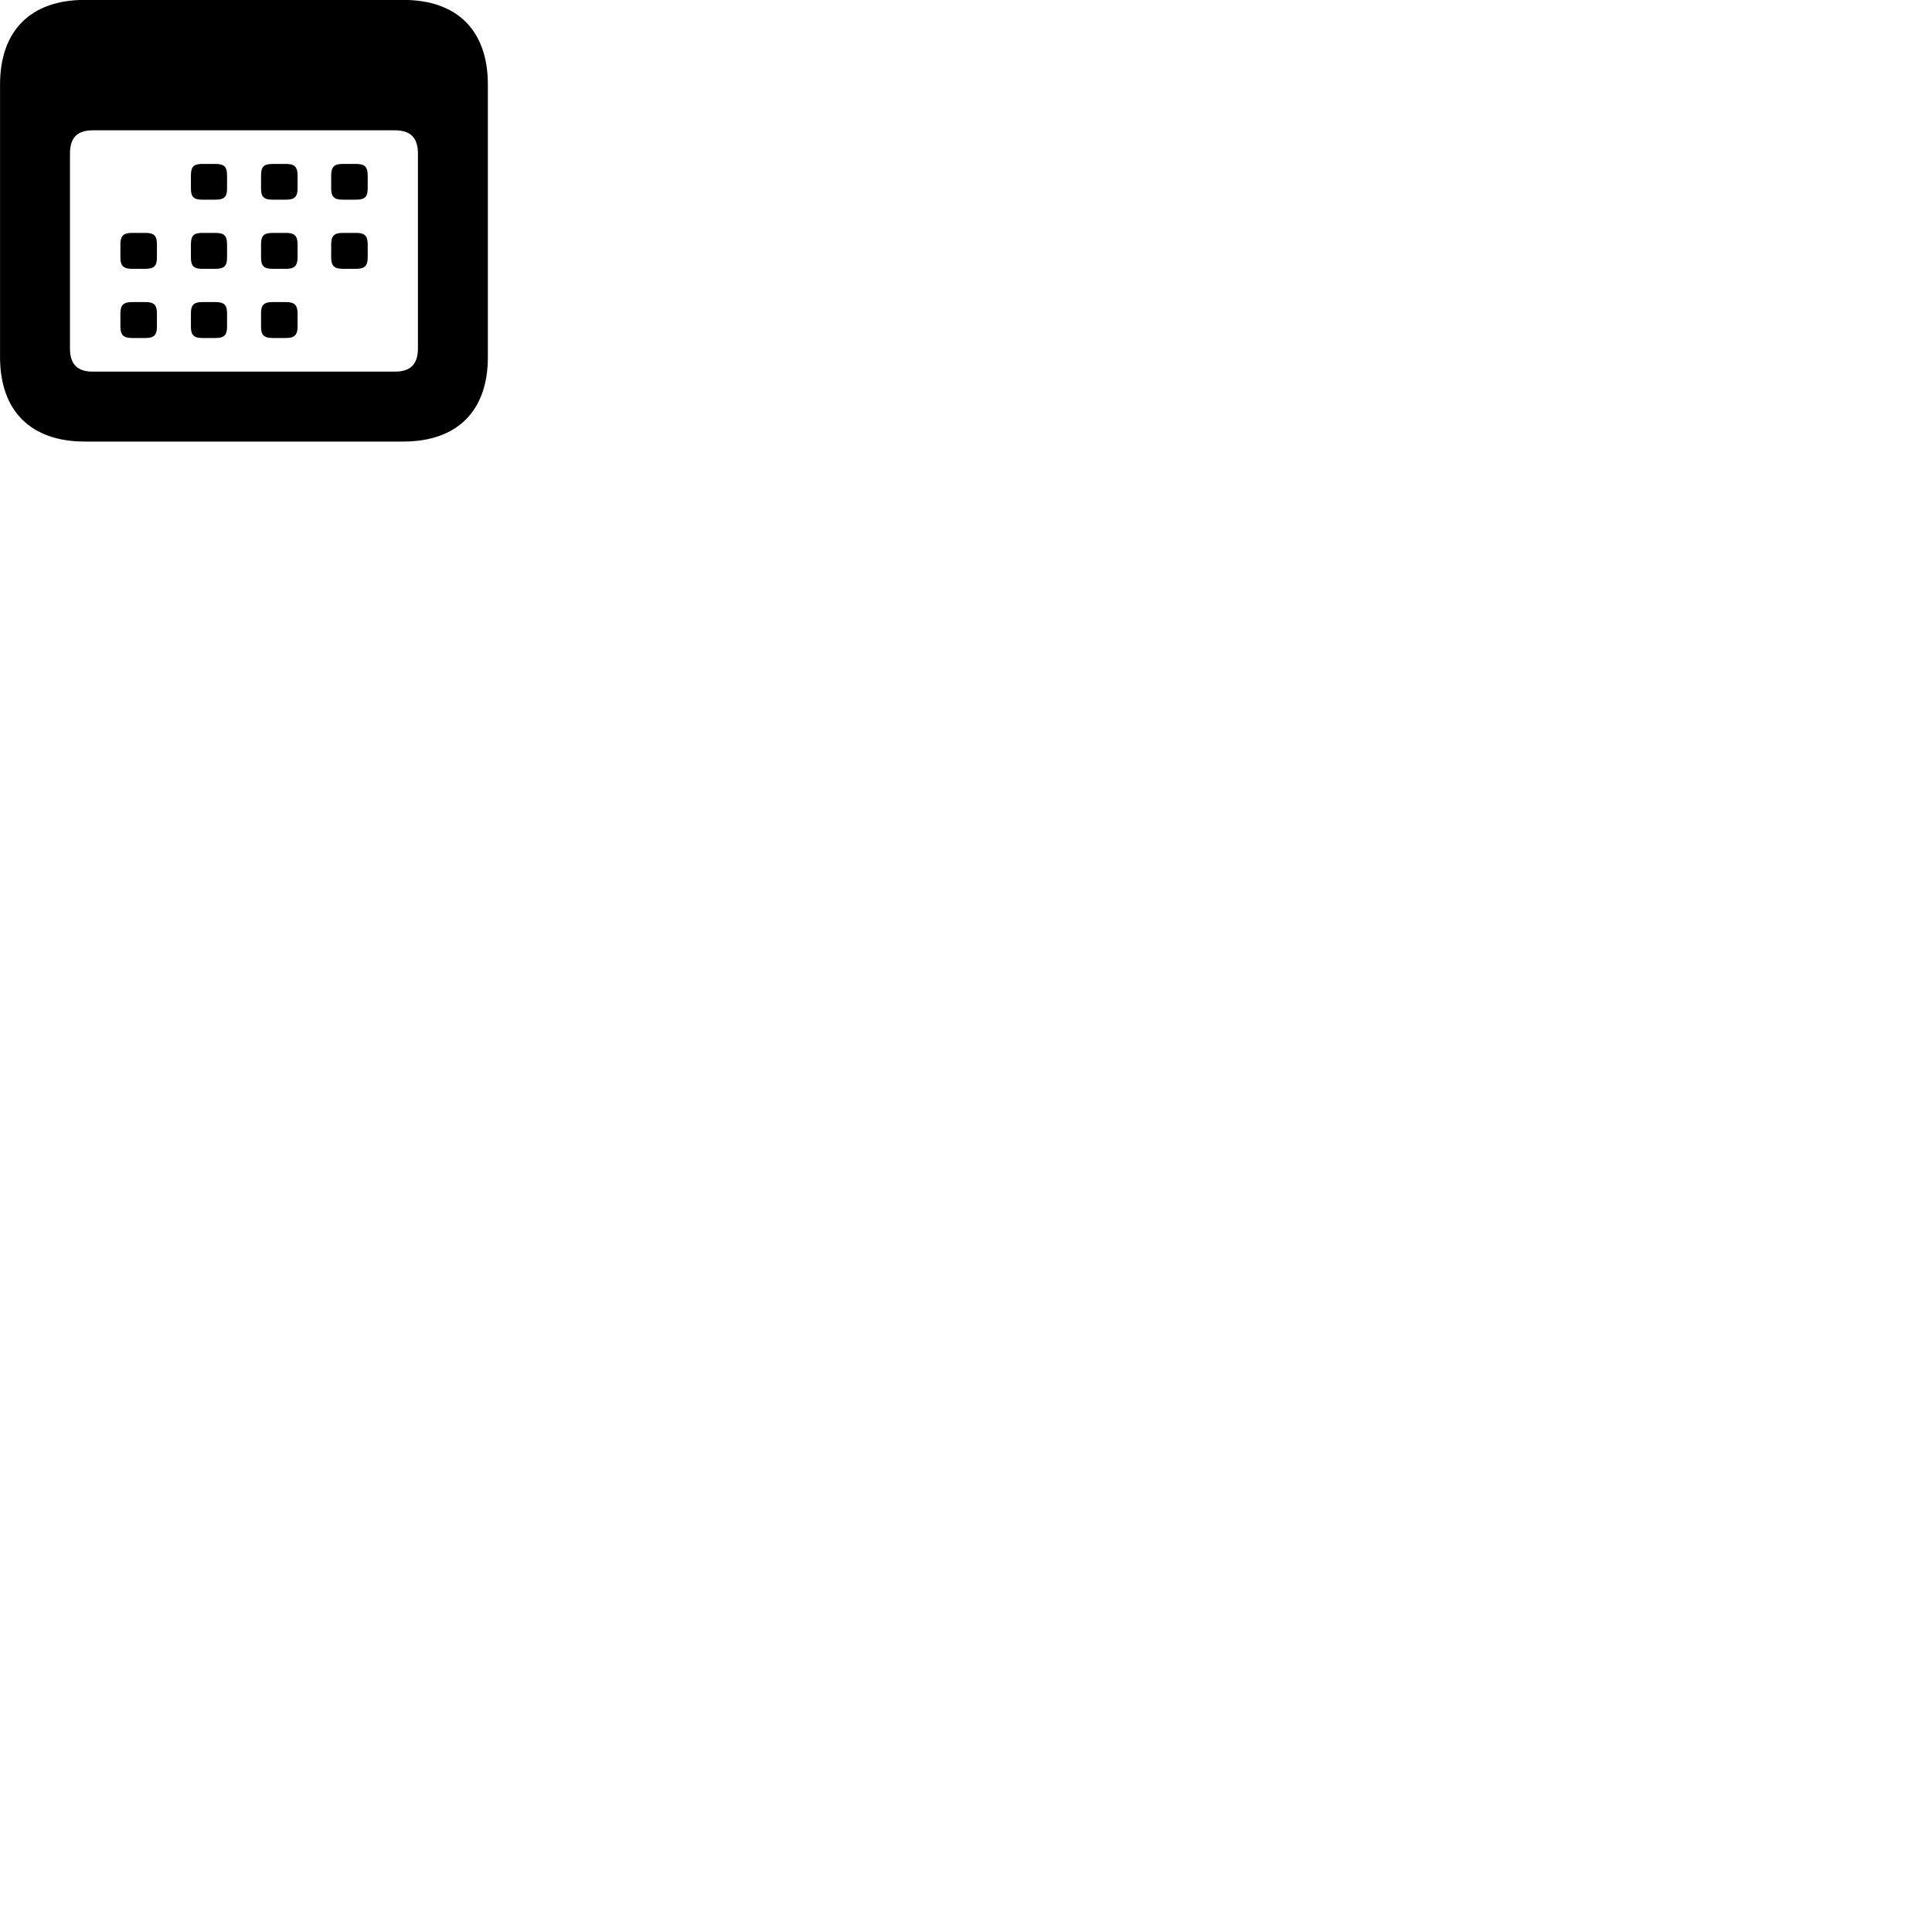
        <svg xmlns="http://www.w3.org/2000/svg" viewBox="0 0 100 100">
            <path d="M4.382 22.855H20.872C23.672 22.855 25.252 21.265 25.252 18.485V4.375C25.252 1.585 23.672 -0.005 20.872 -0.005H4.382C1.592 -0.005 0.002 1.585 0.002 4.375V18.485C0.002 21.265 1.592 22.855 4.382 22.855ZM4.802 19.235C4.022 19.235 3.622 18.875 3.622 18.035V7.945C3.622 7.105 4.022 6.745 4.802 6.745H20.442C21.222 6.745 21.632 7.105 21.632 7.945V18.035C21.632 18.875 21.222 19.235 20.442 19.235ZM10.472 10.335H11.152C11.602 10.335 11.752 10.195 11.752 9.765V9.075C11.752 8.625 11.602 8.485 11.152 8.485H10.472C10.032 8.485 9.882 8.625 9.882 9.075V9.765C9.882 10.195 10.032 10.335 10.472 10.335ZM14.112 10.335H14.802C15.232 10.335 15.402 10.195 15.402 9.765V9.075C15.402 8.625 15.232 8.485 14.802 8.485H14.112C13.662 8.485 13.512 8.625 13.512 9.075V9.765C13.512 10.195 13.662 10.335 14.112 10.335ZM17.742 10.335H18.432C18.872 10.335 19.032 10.195 19.032 9.765V9.075C19.032 8.625 18.872 8.485 18.432 8.485H17.742C17.312 8.485 17.142 8.625 17.142 9.075V9.765C17.142 10.195 17.312 10.335 17.742 10.335ZM6.832 13.915H7.522C7.972 13.915 8.122 13.765 8.122 13.335V12.645C8.122 12.195 7.972 12.055 7.522 12.055H6.832C6.402 12.055 6.232 12.195 6.232 12.645V13.335C6.232 13.765 6.402 13.915 6.832 13.915ZM10.472 13.915H11.152C11.602 13.915 11.752 13.765 11.752 13.335V12.645C11.752 12.195 11.602 12.055 11.152 12.055H10.472C10.032 12.055 9.882 12.195 9.882 12.645V13.335C9.882 13.765 10.032 13.915 10.472 13.915ZM14.112 13.915H14.802C15.232 13.915 15.402 13.765 15.402 13.335V12.645C15.402 12.195 15.232 12.055 14.802 12.055H14.112C13.662 12.055 13.512 12.195 13.512 12.645V13.335C13.512 13.765 13.662 13.915 14.112 13.915ZM17.742 13.915H18.432C18.872 13.915 19.032 13.765 19.032 13.335V12.645C19.032 12.195 18.872 12.055 18.432 12.055H17.742C17.312 12.055 17.142 12.195 17.142 12.645V13.335C17.142 13.765 17.312 13.915 17.742 13.915ZM6.832 17.495H7.522C7.972 17.495 8.122 17.345 8.122 16.915V16.215C8.122 15.785 7.972 15.635 7.522 15.635H6.832C6.402 15.635 6.232 15.785 6.232 16.215V16.915C6.232 17.345 6.402 17.495 6.832 17.495ZM10.472 17.495H11.152C11.602 17.495 11.752 17.345 11.752 16.915V16.215C11.752 15.785 11.602 15.635 11.152 15.635H10.472C10.032 15.635 9.882 15.785 9.882 16.215V16.915C9.882 17.345 10.032 17.495 10.472 17.495ZM14.112 17.495H14.802C15.232 17.495 15.402 17.345 15.402 16.915V16.215C15.402 15.785 15.232 15.635 14.802 15.635H14.112C13.662 15.635 13.512 15.785 13.512 16.215V16.915C13.512 17.345 13.662 17.495 14.112 17.495Z" />
        </svg>
    